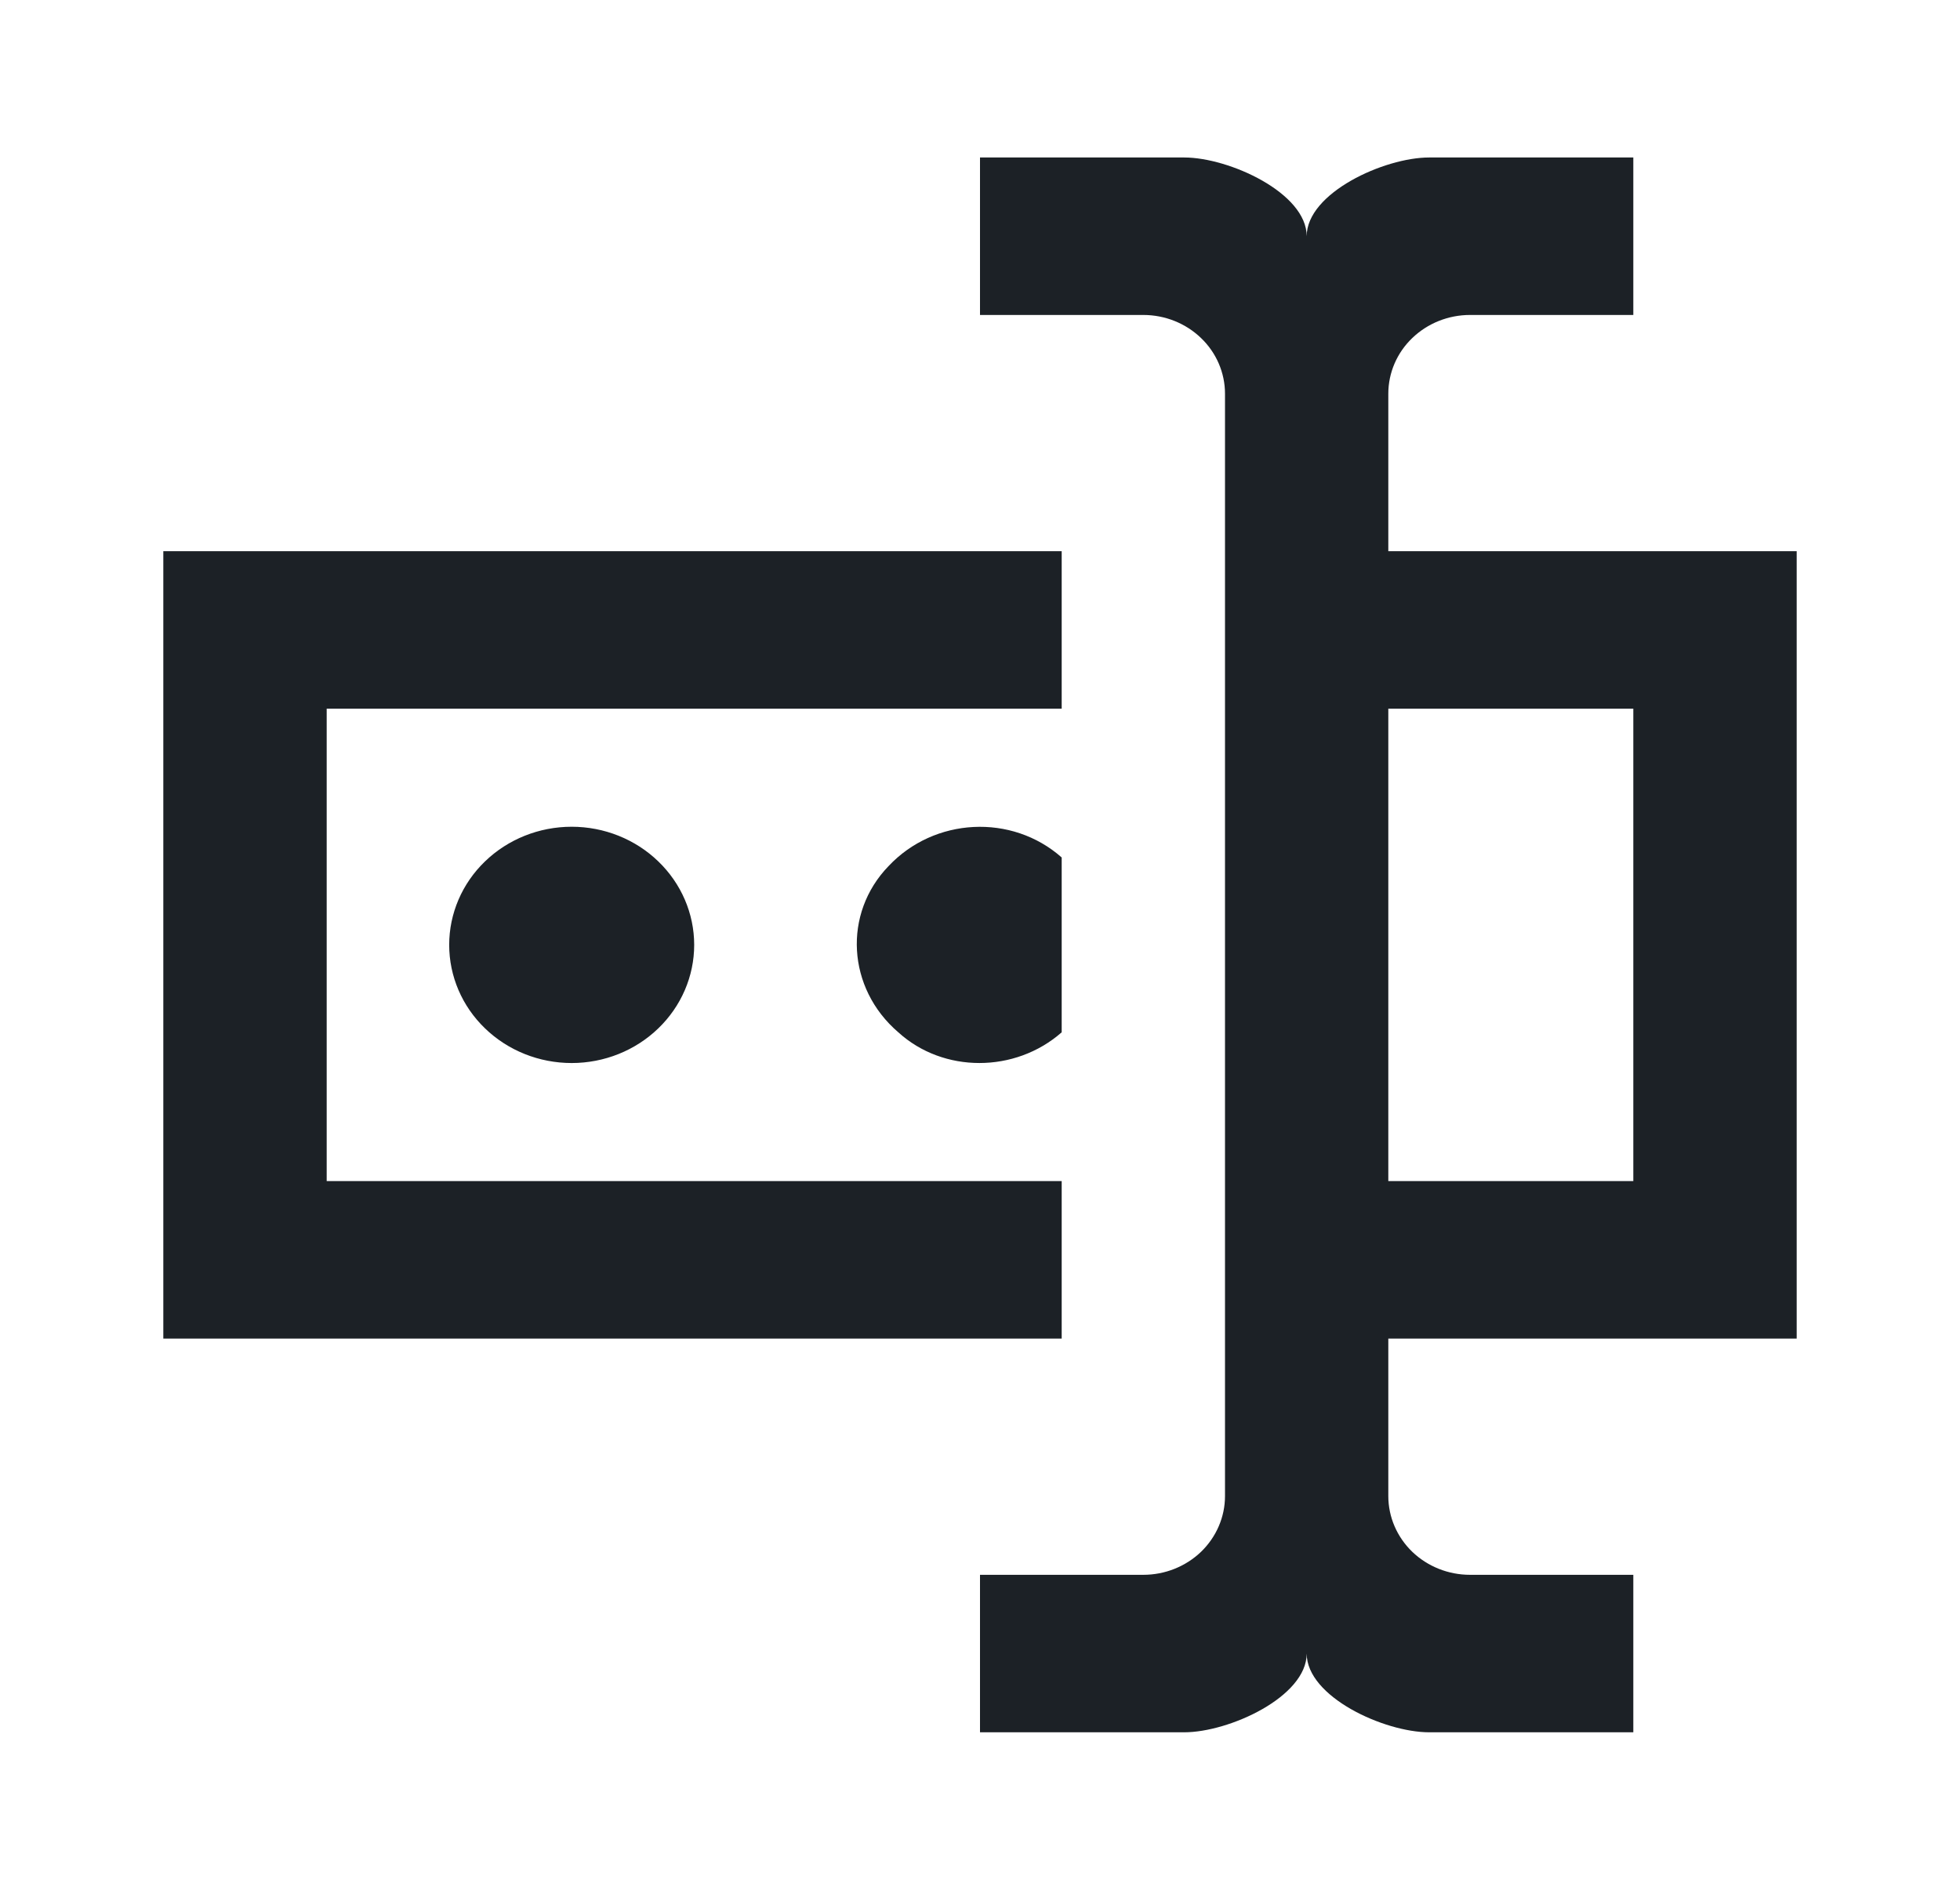 <svg width="28" height="27" viewBox="0 0 28 27" fill="none" xmlns="http://www.w3.org/2000/svg">
<path d="M19.833 7.875H25.667V19.125H19.833V21.375C19.833 21.673 19.956 21.959 20.175 22.171C20.394 22.381 20.691 22.5 21 22.5H23.333V24.75H20.417C19.775 24.75 18.667 24.244 18.667 23.625C18.667 24.244 17.558 24.75 16.917 24.75H14V22.5H16.333C16.643 22.5 16.939 22.381 17.158 22.171C17.377 21.959 17.5 21.673 17.5 21.375V5.625C17.5 5.327 17.377 5.04 17.158 4.83C16.939 4.619 16.643 4.5 16.333 4.5H14V2.25H16.917C17.558 2.25 18.667 2.756 18.667 3.375C18.667 2.756 19.775 2.25 20.417 2.25H23.333V4.5H21C20.691 4.5 20.394 4.619 20.175 4.83C19.956 5.04 19.833 5.327 19.833 5.625V7.875ZM2.333 7.875H15.167V10.125H4.667V16.875H15.167V19.125H2.333V7.875ZM23.333 16.875V10.125H19.833V16.875H23.333ZM9.917 13.5C9.917 13.052 9.732 12.623 9.404 12.307C9.076 11.99 8.631 11.812 8.167 11.812C7.702 11.812 7.257 11.99 6.929 12.307C6.601 12.623 6.417 13.052 6.417 13.5C6.417 13.948 6.601 14.377 6.929 14.693C7.257 15.01 7.702 15.188 8.167 15.188C8.631 15.188 9.076 15.01 9.404 14.693C9.732 14.377 9.917 13.948 9.917 13.5ZM15.167 12.251C14.455 11.621 13.347 11.678 12.693 12.375C12.04 13.05 12.098 14.119 12.833 14.749C13.475 15.334 14.502 15.334 15.167 14.749V12.251Z" fill="#1C2126"/>
</svg>

